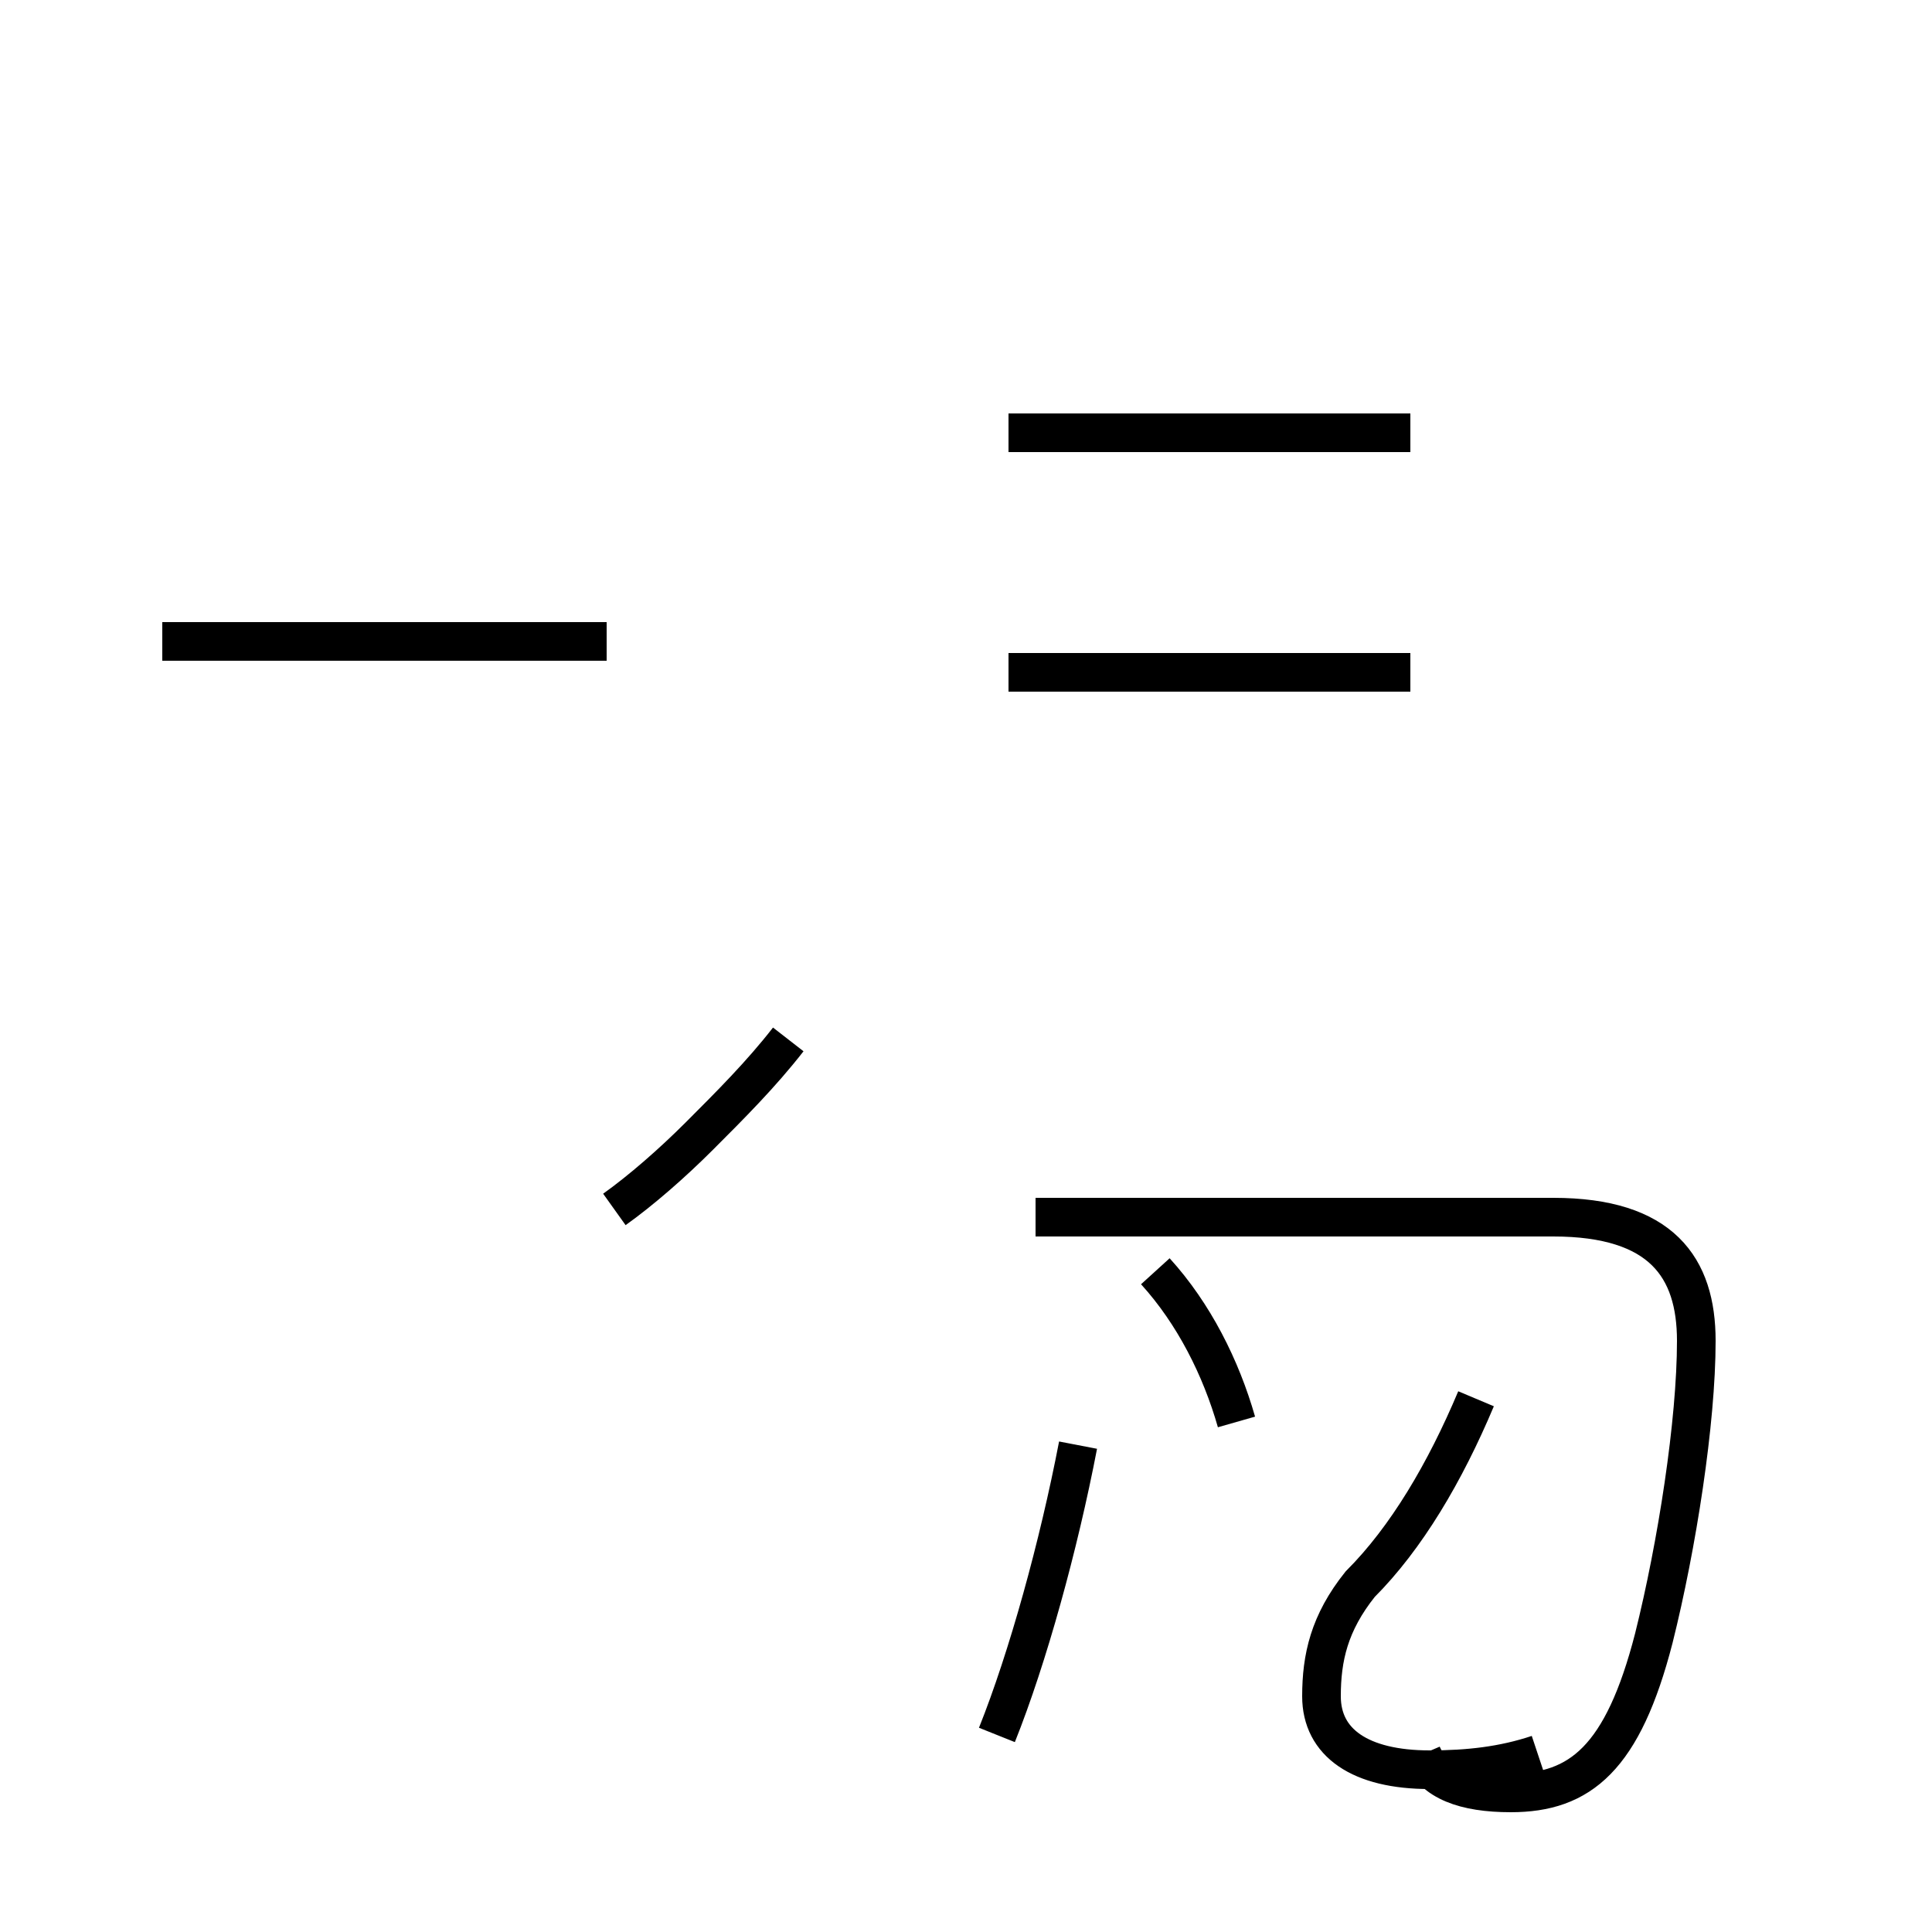 <?xml version='1.0' encoding='utf8'?>
<svg viewBox="0.0 -44.0 50.0 50.0" version="1.1" xmlns="http://www.w3.org/2000/svg">
<rect x="0.0" y="-44.0" width="50.0" height="50.0" fill="#808080" stroke="none"/>
<rect x="-1000" y="-1000" width="2000" height="2000" stroke="white" fill="white"/>
<g style="fill:none; stroke:#000000;  stroke-width:1">
<path d="M 15.7 27.4 L 4.2 27.4 M 15.9 12.7 C 16.6 13.2 17.4 13.9 18.1 14.6 C 18.9 15.4 19.7 16.2 20.4 17.1 M 25.8 -0.9 C 26.6 1.1 27.4 4.0 27.9 6.6 M 32.0 7.2 C 31.6 8.6 30.9 10.0 29.9 11.1 M 36.5 26.6 L 26.1 26.6 M 36.5 32.8 L 26.1 32.8 M 36.8 -1.4 C 37.1 -2.1 37.9 -2.4 39.1 -2.4 C 40.9 -2.4 42.0 -1.5 42.8 1.6 C 43.4 4.0 43.9 7.2 43.9 9.3 C 43.9 11.2 43.0 12.5 40.2 12.5 L 26.8 12.5 M 39.8 -1.4 C 38.9 -1.7 38.0 -1.8 37.0 -1.8 C 35.2 -1.8 34.2 -1.1 34.2 0.1 C 34.2 1.1 34.4 2.0 35.2 3.0 C 36.4 4.2 37.4 5.9 38.2 7.8 " transform="scale(1, -1)" />
</g>
</svg>